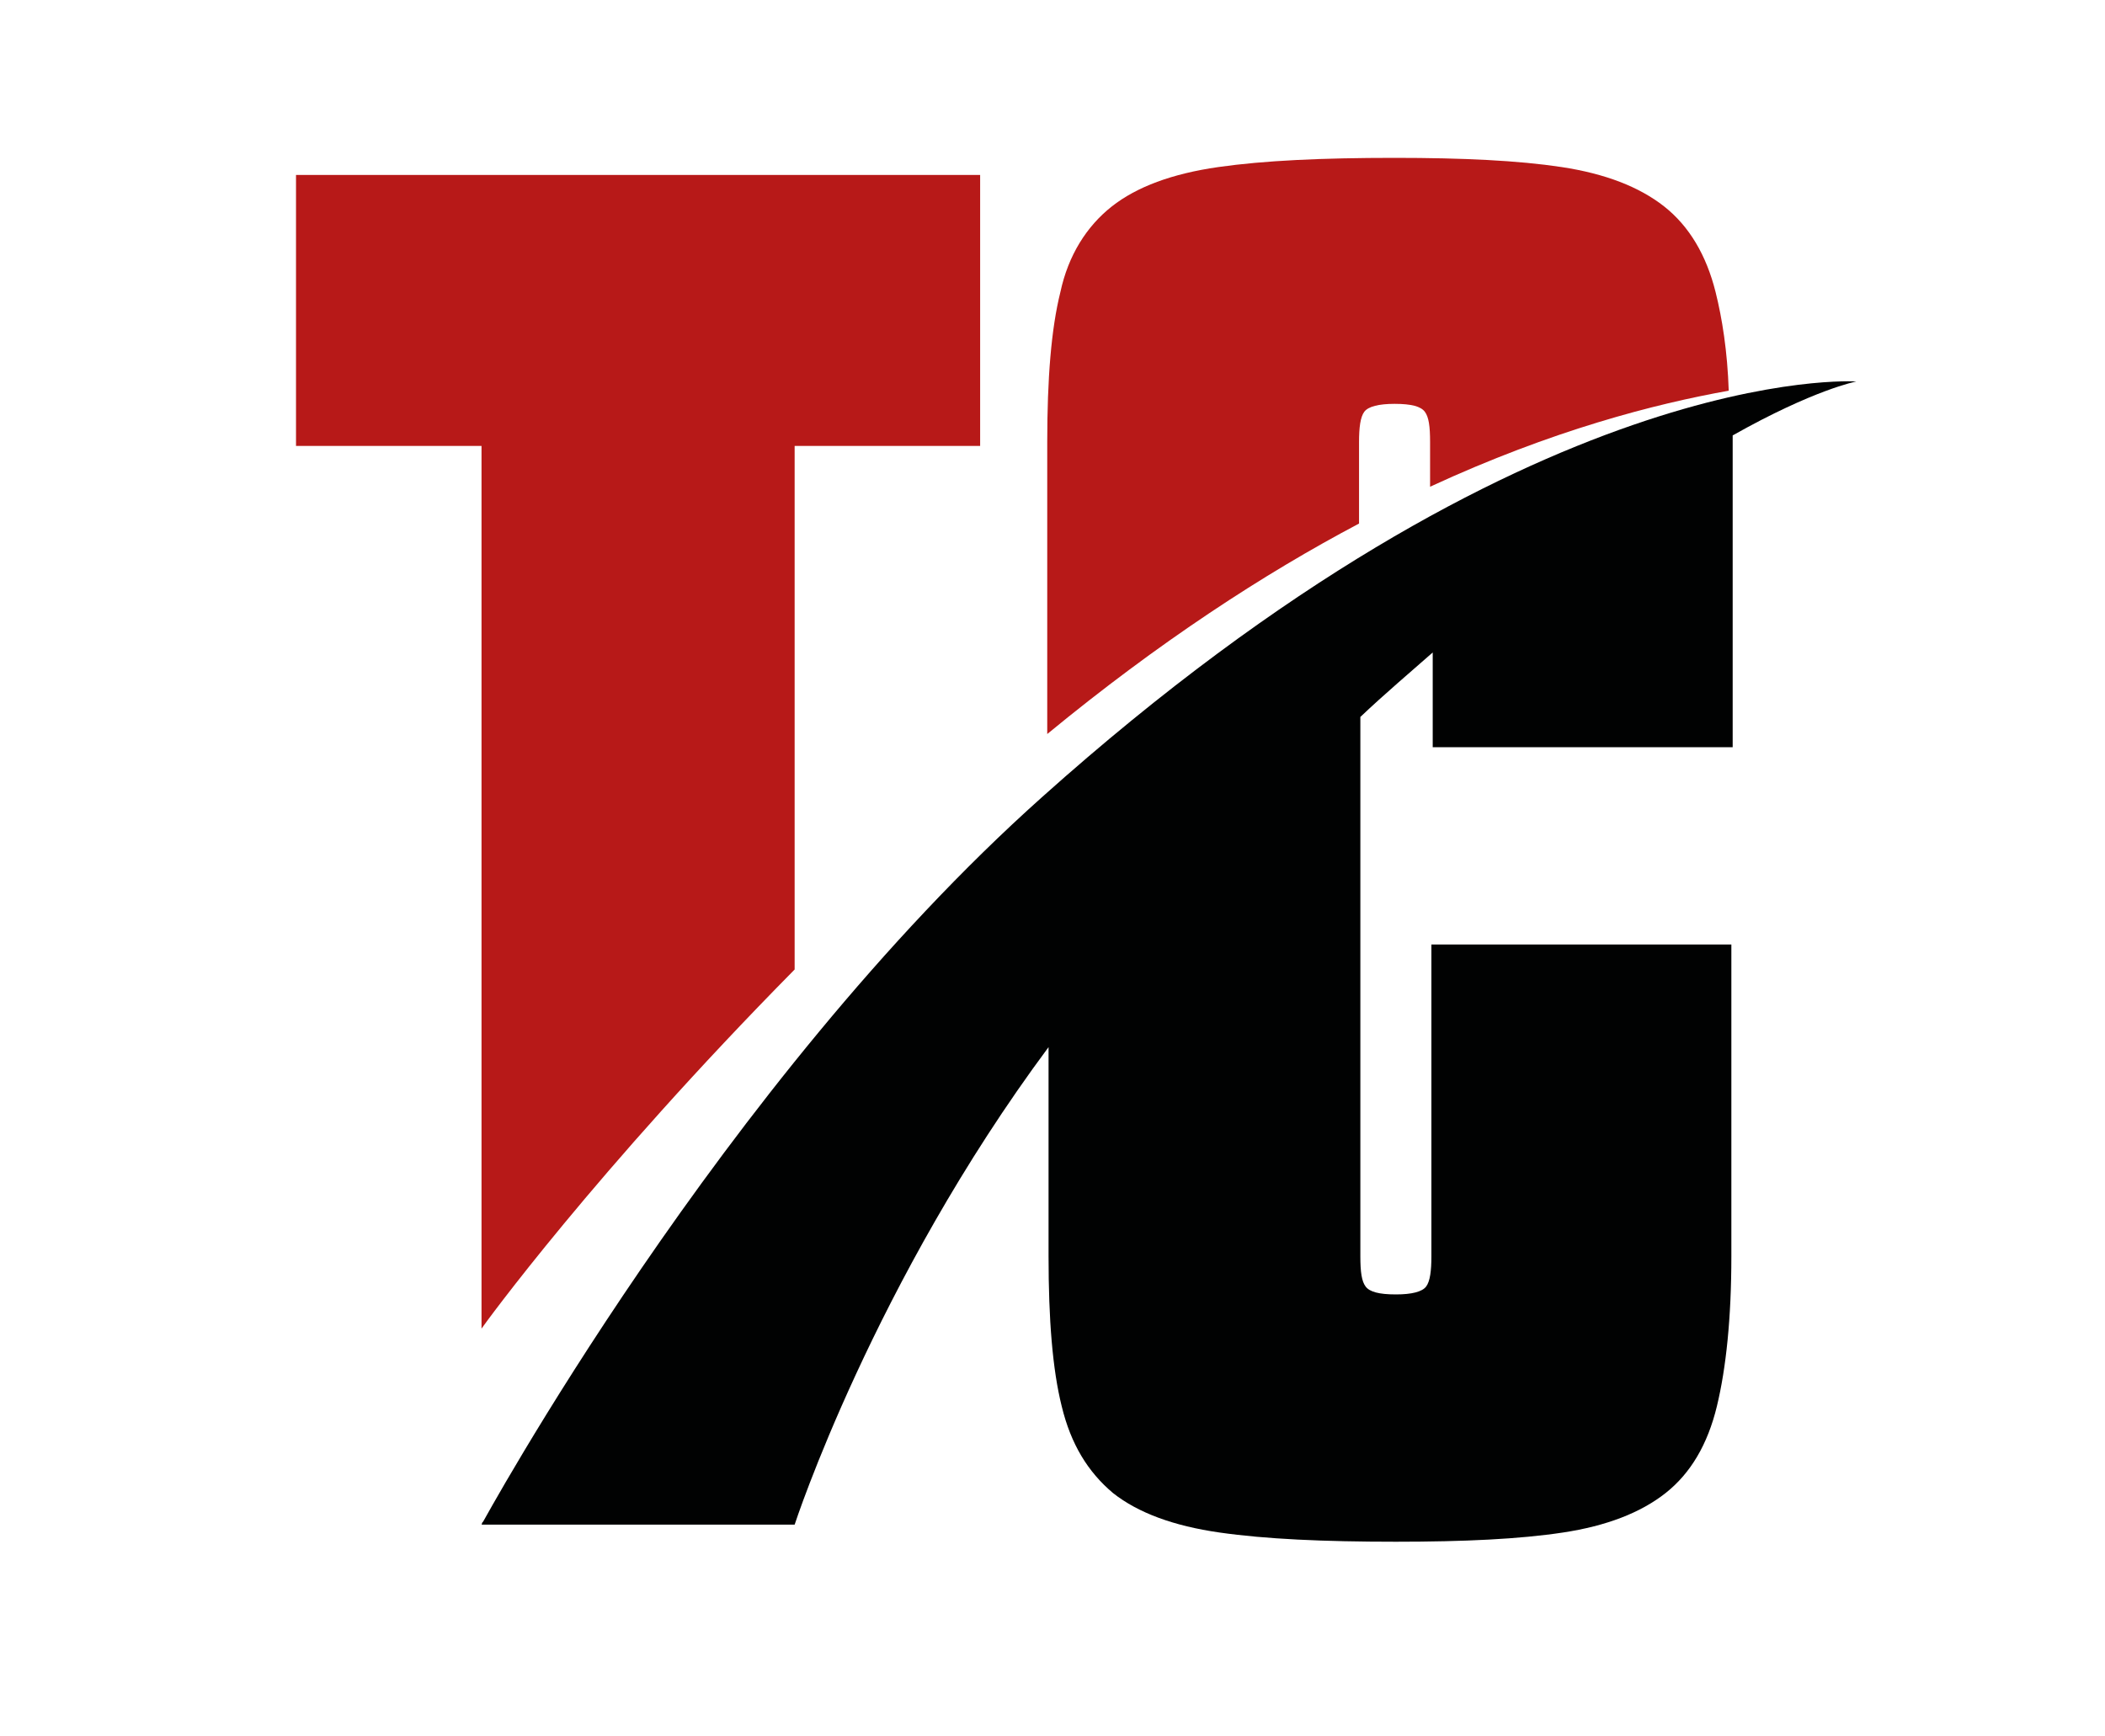 <?xml version="1.0" encoding="utf-8"?>
<!-- Generator: Adobe Illustrator 21.1.0, SVG Export Plug-In . SVG Version: 6.00 Build 0)  -->
<svg version="1.1" id="Capa_1" xmlns="http://www.w3.org/2000/svg" xmlns:xlink="http://www.w3.org/1999/xlink" x="0px" y="0px"
	 viewBox="0 0 160 132" style="enable-background:new 0 0 160 132;" xml:space="preserve">
<style type="text/css">
	.st0{fill:#010202;}
	.st1{fill:#B71918;}
</style>
<g>
	<path class="st0" d="M60.4,94.4v21.4H36.6L60.4,94.4z"/>
	<path class="st0" d="M141.1,29c0,0-24.7-1.7-61.9,31.6c-24.4,21.8-42.6,55.3-42.6,55.3h23.8c0,0,6-18.4,19.3-36.3v15.9
		c0,4.8,0.3,8.6,1,11.4c0.7,2.9,2,5,3.9,6.6c1.9,1.5,4.6,2.5,8.1,3s7.9,0.7,13.4,0.7c5.2,0,9.4-0.2,12.7-0.7s5.9-1.5,7.8-3
		c1.9-1.5,3.2-3.7,3.9-6.6c0.7-2.9,1.1-6.7,1.1-11.4V71.8h-22.8v23.7c0,1.1-0.1,1.9-0.4,2.3c-0.3,0.4-1.1,0.6-2.3,0.6
		c-1.3,0-2-0.2-2.3-0.6s-0.4-1.1-0.4-2.3v-41c1.9-1.8,3.8-3.4,5.5-4.9v7.2h22.8V33.9v-0.4c0-0.2,0-0.3,0-0.4
		C137.9,29.6,141.1,29,141.1,29z"/>
	<path class="st1" d="M103.3,39.8v-6.2c0-1.1,0.1-1.9,0.4-2.3c0.3-0.4,1.1-0.6,2.3-0.6c1.3,0,2,0.2,2.3,0.6c0.3,0.4,0.4,1.1,0.4,2.3
		V37c9.3-4.3,17.1-6.3,22.7-7.3c-0.1-3-0.5-5.5-1-7.5c-0.7-2.8-2-5-3.9-6.5s-4.5-2.5-7.8-3S111.2,12,106,12c-5.5,0-9.9,0.2-13.4,0.7
		s-6.2,1.5-8.1,3c-1.9,1.5-3.3,3.7-3.9,6.5c-0.7,2.8-1,6.6-1,11.4v22.2C88.1,48.8,96.1,43.6,103.3,39.8z"/>
</g>
<path class="st1" d="M22.5,13.3v17.9v2.7h14.1V101c0.2-0.3,8.6-11.9,23.8-27.3V33.9h14.1v-2.7V13.3H22.5z"/>
</svg>
